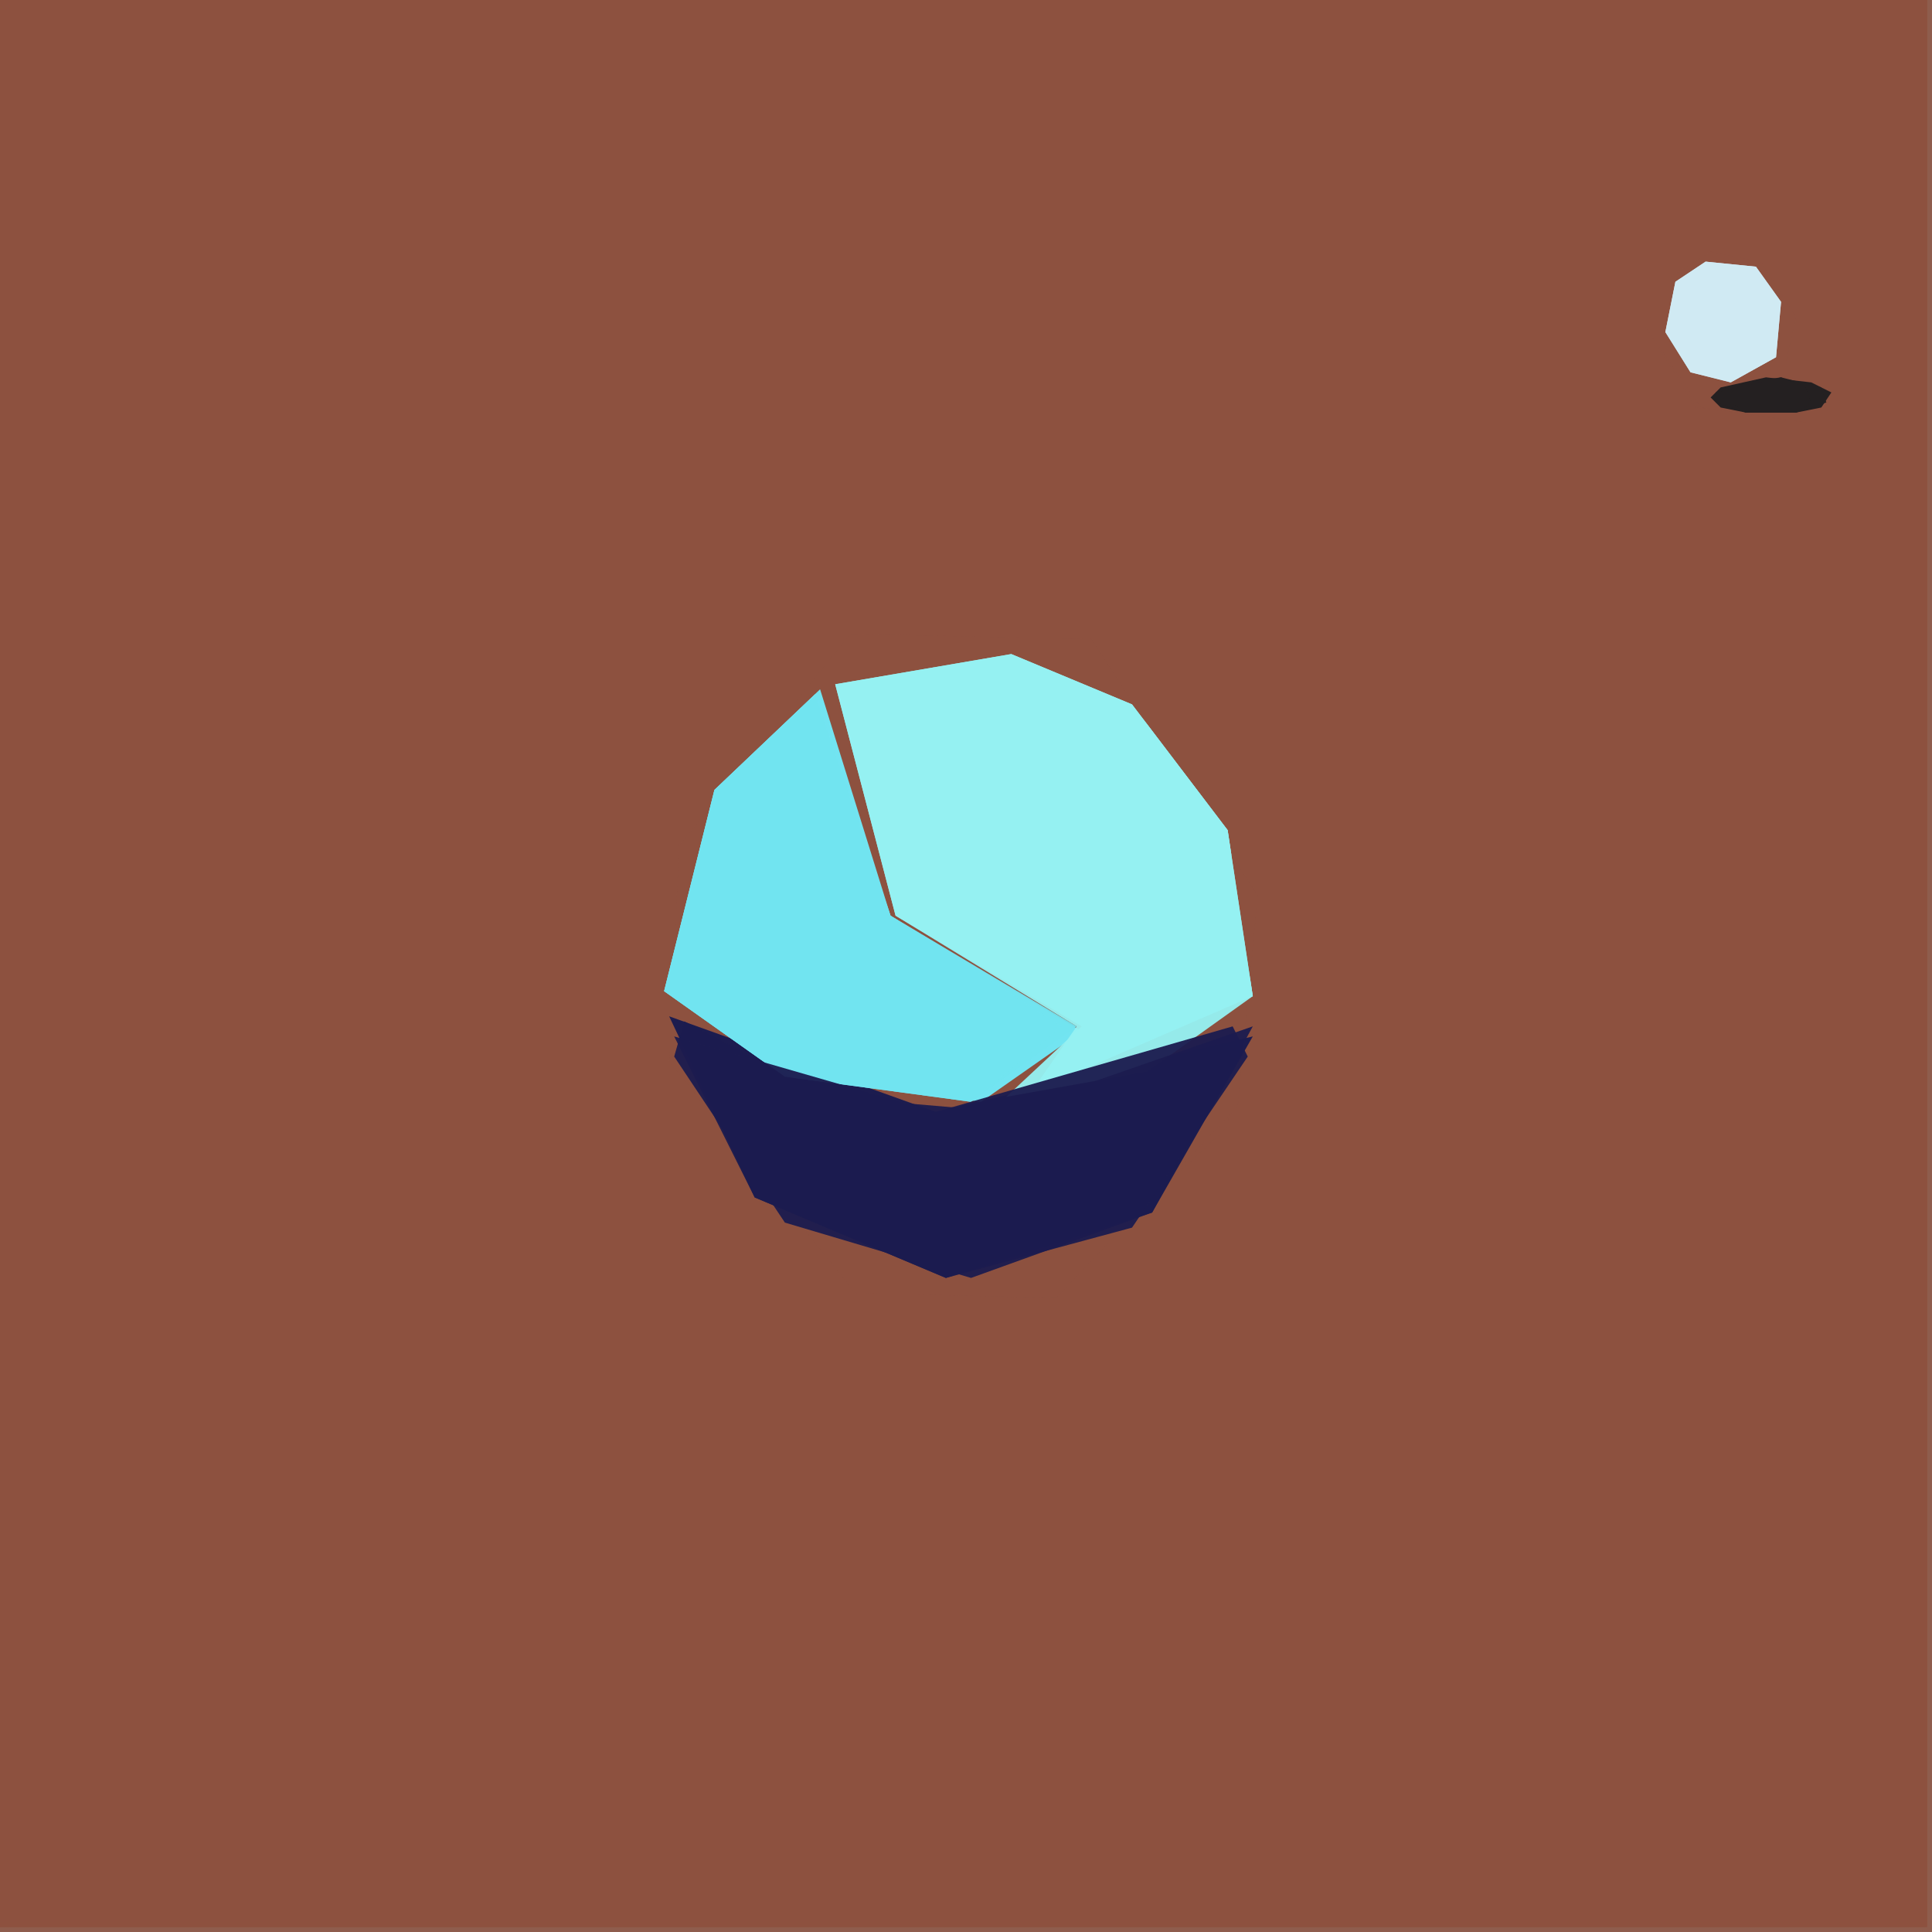 <svg xmlns="http://www.w3.org/2000/svg" width="768" height="768" viewBox="0 0 384 384">
<rect width="384" height="384" fill="#8e5d4d"/>
<polygon points="0.0,0.0 0.0,383.0 383.0,383.0 383.0,0.0" fill="#8d513f" />
<polygon points="0.0,0.0 0.0,383.0 383.0,383.0 383.0,0.0" fill="#8d513f" opacity="0.95" />
<polygon points="0.0,0.0 0.0,383.0 383.0,383.0 383.0,0.0" fill="#8d513f" opacity="0.95" />
<polygon points="65.0,128.0 334.0,128.0 211.0,131.0 253.0,193.0 205.0,258.0 160.0,247.0 133.0,211.0 135.0,168.0 171.0,130.0" fill="#8d513f" />
<polygon points="170.0,126.0 216.0,127.0 250.0,178.0 244.0,224.0 208.0,258.0 173.0,257.0 133.0,211.0 135.0,168.0" fill="#8d513f" opacity="0.95" />
<polygon points="166.0,136.0 178.0,182.0 216.0,205.0 201.0,219.0 249.0,198.0 244.0,165.0 225.0,140.0 201.0,130.0" fill="#95f2f3" />
<polygon points="169.0,126.0 217.0,127.0 250.0,178.0 246.0,220.0 210.0,258.0 170.0,257.0 133.0,211.0 135.0,168.0" fill="#8d513f" opacity="0.95" />
<polygon points="133.0,202.0 150.0,238.0 188.0,254.0 229.0,241.0 249.0,206.0 186.0,221.0" fill="#1c1c4f" />
<polygon points="163.0,137.0 142.0,157.0 132.0,197.0 156.0,214.0 195.0,219.0 215.0,205.0 177.0,182.0" fill="#72e4f1" />
<polygon points="166.0,136.0 178.0,182.0 215.0,204.0 200.0,218.0 228.0,213.0 249.0,198.0 244.0,165.0 225.0,140.0 201.0,130.0" fill="#95f2f3" opacity="0.95" />
<polygon points="162.0,138.0 142.0,157.0 132.0,197.0 156.0,214.0 193.0,219.0 214.0,204.0 177.0,182.0" fill="#72e4f1" opacity="0.95" />
<polygon points="166.0,136.0 178.0,182.0 214.0,204.0 205.0,217.0 249.0,198.0 244.0,165.0 225.0,140.0 201.0,130.0" fill="#95f2f3" opacity="0.95" />
<polygon points="134.0,210.0 156.0,243.0 193.0,254.0 229.0,241.0 249.0,204.0 200.0,221.0 165.0,218.0 136.0,203.0" fill="#1c1c4f" opacity="0.95" />
<polygon points="162.0,138.0 142.0,157.0 132.0,197.0 156.0,214.0 193.0,219.0 211.0,204.0 177.0,182.0" fill="#72e4f1" opacity="0.95" />
<polygon points="134.0,206.0 150.0,238.0 188.0,254.0 225.0,244.0 248.0,210.0 245.0,204.0 186.0,221.0" fill="#1c1c4f" opacity="0.95" />
<polygon points="332.0,55.0 340.0,50.0 350.0,52.0 357.0,64.0 353.0,73.0 363.0,75.0 368.0,80.0 359.0,84.0 339.0,82.0 327.0,64.0" fill="#8d513f" />
<polygon points="336.0,53.0 330.0,64.0 333.0,71.0 341.0,76.0 350.0,74.0 354.0,69.0 353.0,57.0 347.0,52.0" fill="#d0eaf4" />
<polygon points="332.0,55.0 340.0,50.0 350.0,52.0 357.0,63.0 354.0,73.0 367.0,80.0 359.0,84.0 337.0,81.0 327.0,65.0" fill="#8d513f" opacity="0.95" />
<polygon points="332.0,55.0 340.0,50.0 350.0,52.0 357.0,63.0 355.0,72.0 367.0,80.0 359.0,84.0 338.0,81.0 327.0,65.0" fill="#8d513f" opacity="0.95" />
<polygon points="339.0,52.0 333.0,56.0 331.0,66.0 336.0,74.0 344.0,76.0 353.0,71.0 354.0,60.0 349.0,53.0" fill="#d0eaf4" opacity="0.95" />
<polygon points="339.0,52.0 333.0,56.0 331.0,66.0 336.0,74.0 344.0,76.0 353.0,71.0 354.0,60.0 349.0,53.0" fill="#d0eaf4" opacity="0.95" />
<polygon points="340.0,79.0 342.0,81.0 347.0,82.0 357.0,82.0 362.0,81.0 364.0,78.0 360.0,76.0 351.0,75.0 342.0,77.0" fill="#242021" />
<polygon points="341.0,78.0 341.0,80.0 347.0,82.0 357.0,82.0 363.0,80.0 362.0,77.0 354.0,75.0" fill="#242021" opacity="0.95" />
<polygon points="344.0,78.0 344.0,80.0 347.0,82.0 357.0,82.0 360.0,80.0 359.0,77.0 354.0,75.0 347.0,76.0" fill="#242021" opacity="0.95" />
</svg>